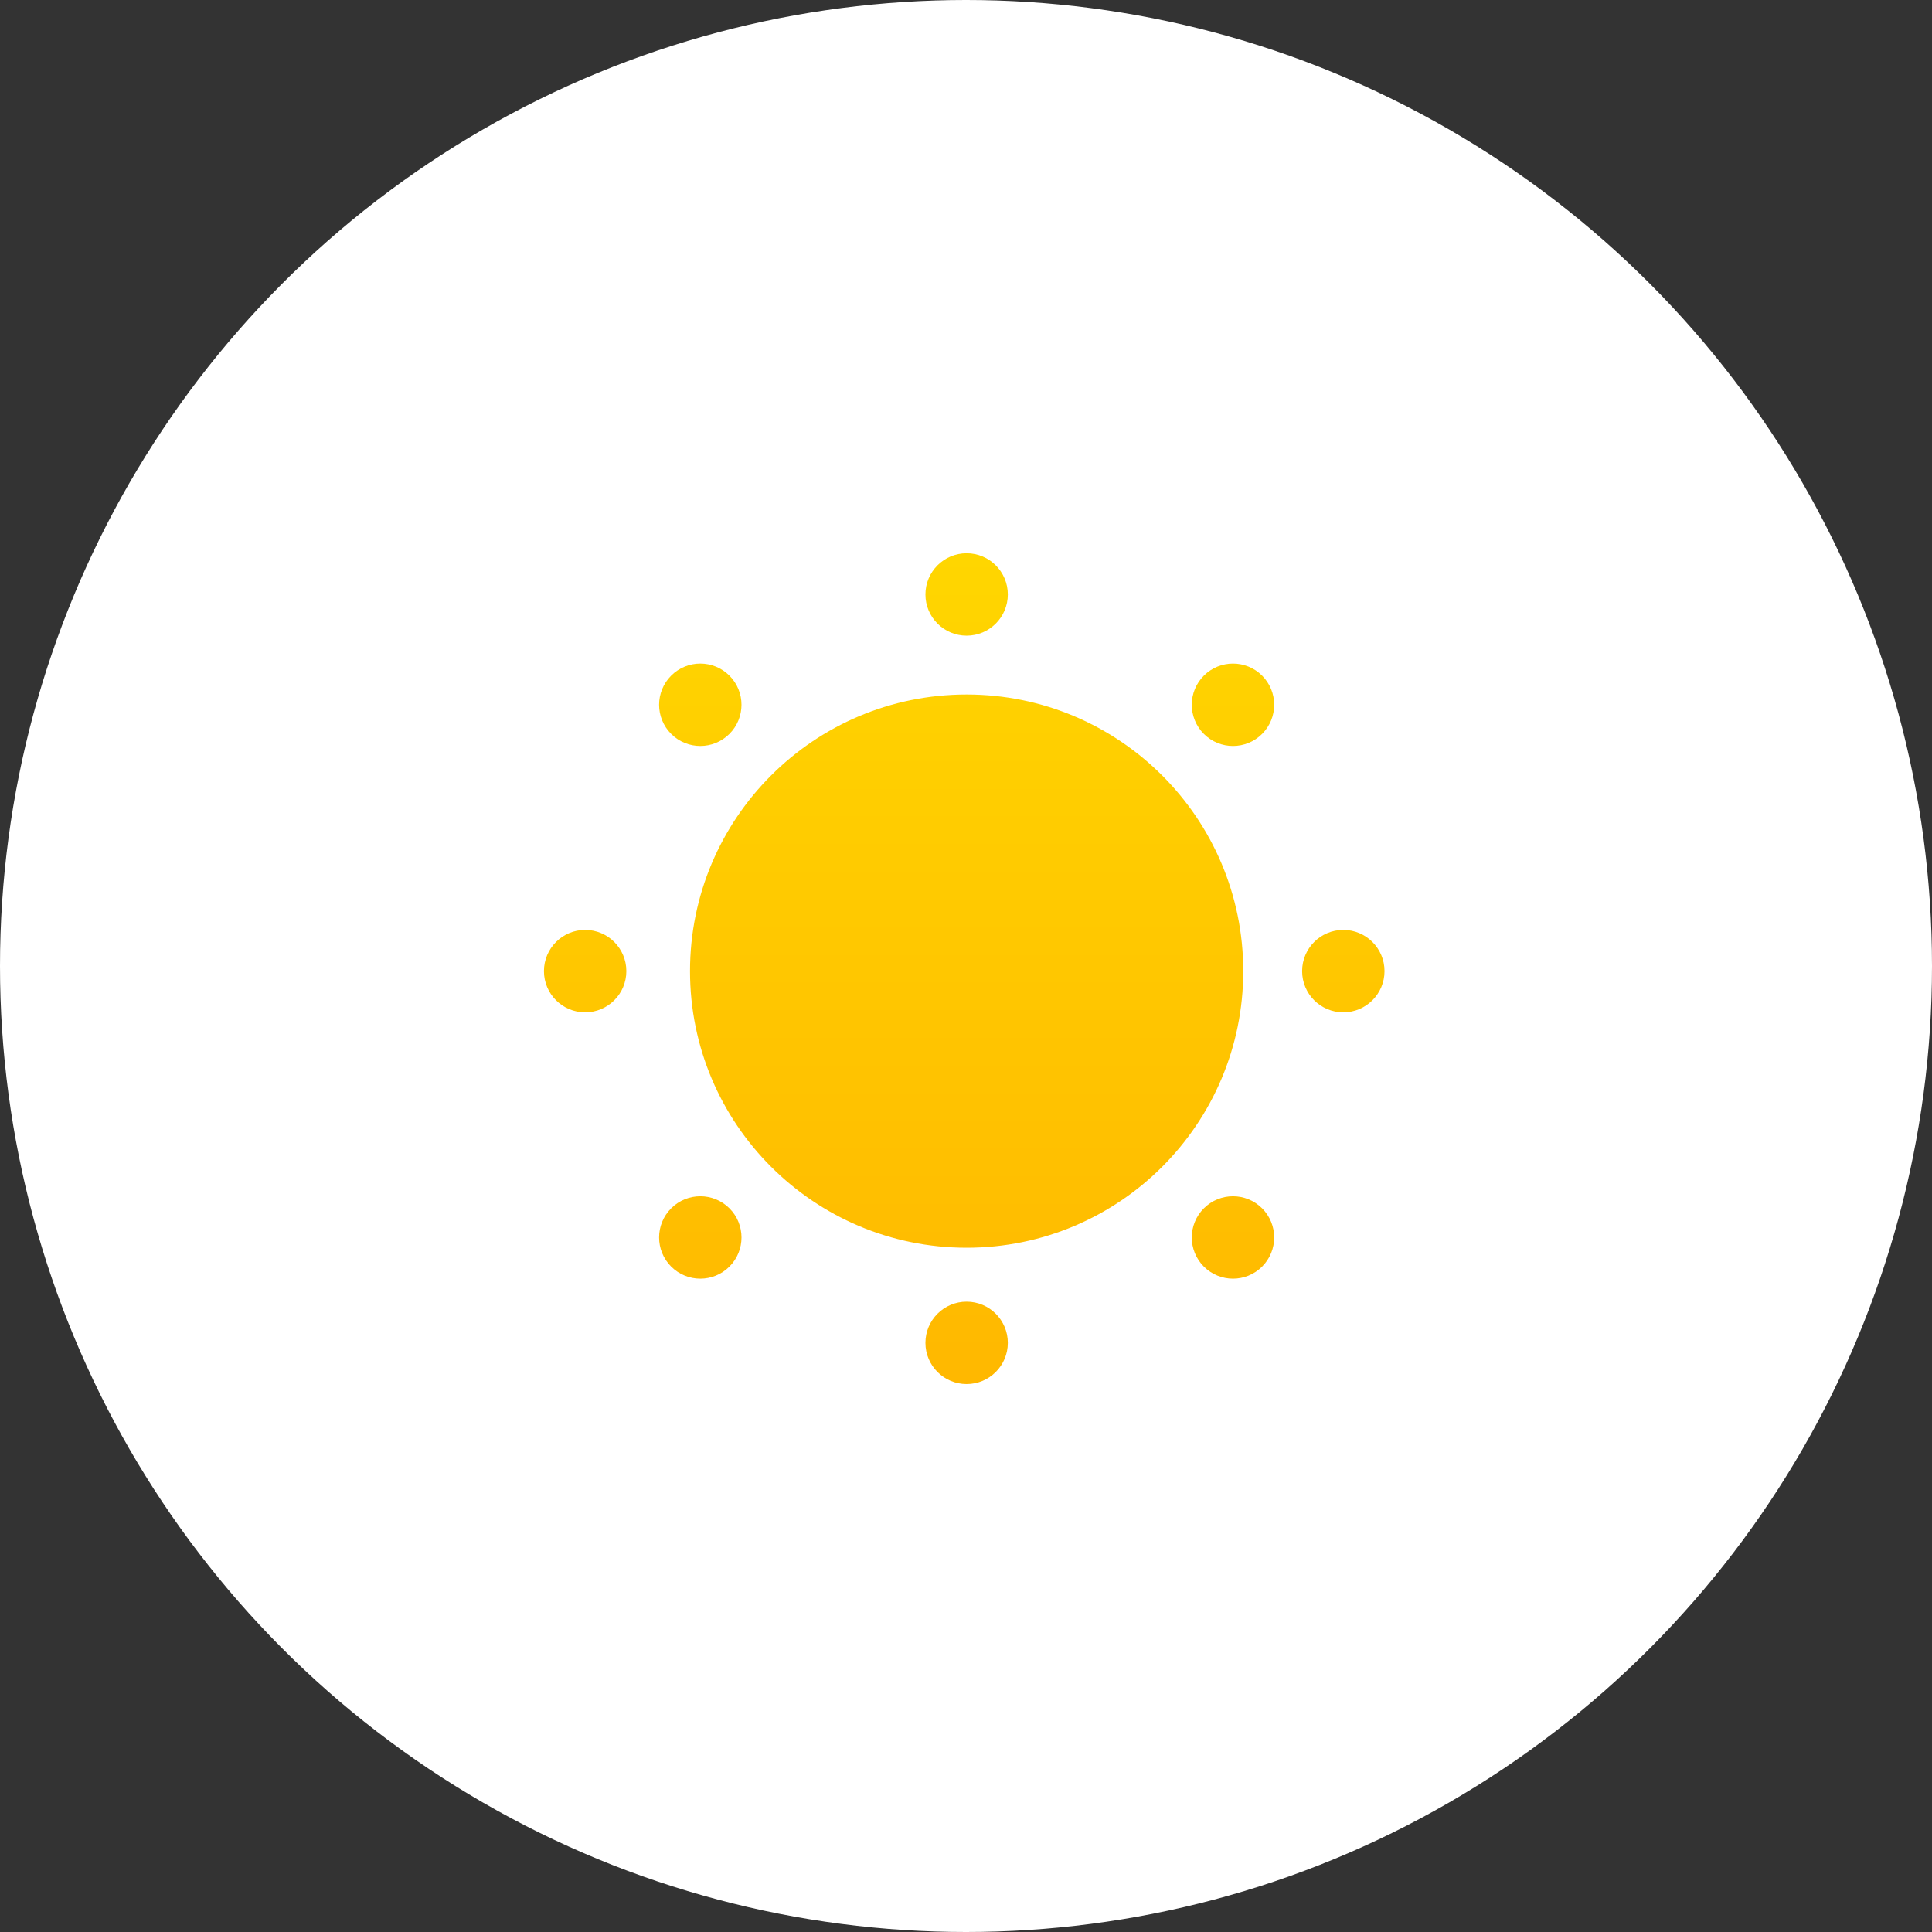<svg width="220" height="220" viewBox="0 0 220 220" fill="none" xmlns="http://www.w3.org/2000/svg">
<rect x="0" y="0" width="220" height="220" fill="#333333" stroke="none"/>
<circle cx="110" cy="110" r="110" fill="white"/>
<path fill-rule="evenodd" clip-rule="evenodd" d="M114.763 67.692C114.763 65.101 112.663 63 110.072 63C107.481 63 105.381 65.101 105.381 67.692C105.381 70.282 107.481 72.383 110.072 72.383C112.663 72.383 114.763 70.282 114.763 67.692ZM141.571 110.583C141.571 127.979 127.469 142.082 110.072 142.082C92.676 142.082 78.573 127.979 78.573 110.583C78.573 93.186 92.676 79.084 110.072 79.084C127.469 79.084 141.571 93.186 141.571 110.583ZM110.072 148.224C112.663 148.224 114.763 150.324 114.763 152.915C114.763 155.506 112.663 157.606 110.072 157.606C107.481 157.606 105.381 155.506 105.381 152.915C105.381 150.324 107.481 148.224 110.072 148.224ZM152.965 115.274C155.556 115.274 157.657 113.174 157.657 110.583C157.657 107.992 155.556 105.892 152.965 105.892C150.374 105.892 148.274 107.992 148.274 110.583C148.274 113.174 150.374 115.274 152.965 115.274ZM71.324 110.583C71.324 113.174 69.224 115.274 66.633 115.274C64.042 115.274 61.941 113.174 61.941 110.583C61.941 107.992 64.042 105.892 66.633 105.892C69.224 105.892 71.324 107.992 71.324 110.583ZM137.084 144.229C138.917 146.061 141.887 146.061 143.719 144.229C145.551 142.397 145.551 139.427 143.719 137.595C141.887 135.762 138.917 135.762 137.084 137.595C135.252 139.427 135.252 142.397 137.084 144.229ZM83.061 83.571C81.229 85.403 78.259 85.403 76.427 83.571C74.595 81.739 74.595 78.768 76.427 76.936C78.259 75.104 81.229 75.104 83.061 76.936C84.893 78.768 84.893 81.739 83.061 83.571ZM143.719 83.571C145.551 81.739 145.551 78.769 143.719 76.937C141.887 75.105 138.916 75.105 137.084 76.937C135.252 78.769 135.252 81.739 137.084 83.571C138.916 85.403 141.887 85.403 143.719 83.571ZM83.062 137.594C84.894 139.426 84.894 142.397 83.062 144.229C81.23 146.061 78.26 146.061 76.427 144.229C74.595 142.397 74.595 139.426 76.427 137.594C78.26 135.762 81.23 135.762 83.062 137.594Z" fill="url(#paint0_linear_16_1262)"/>
<defs>
<linearGradient id="paint0_linear_16_1262" x1="109.799" y1="63" x2="109.799" y2="157.606" gradientUnits="userSpaceOnUse">
<stop stop-color="#FFD600"/>
<stop offset="1" stop-color="#FFB800"/>
</linearGradient>
</defs>
</svg>

